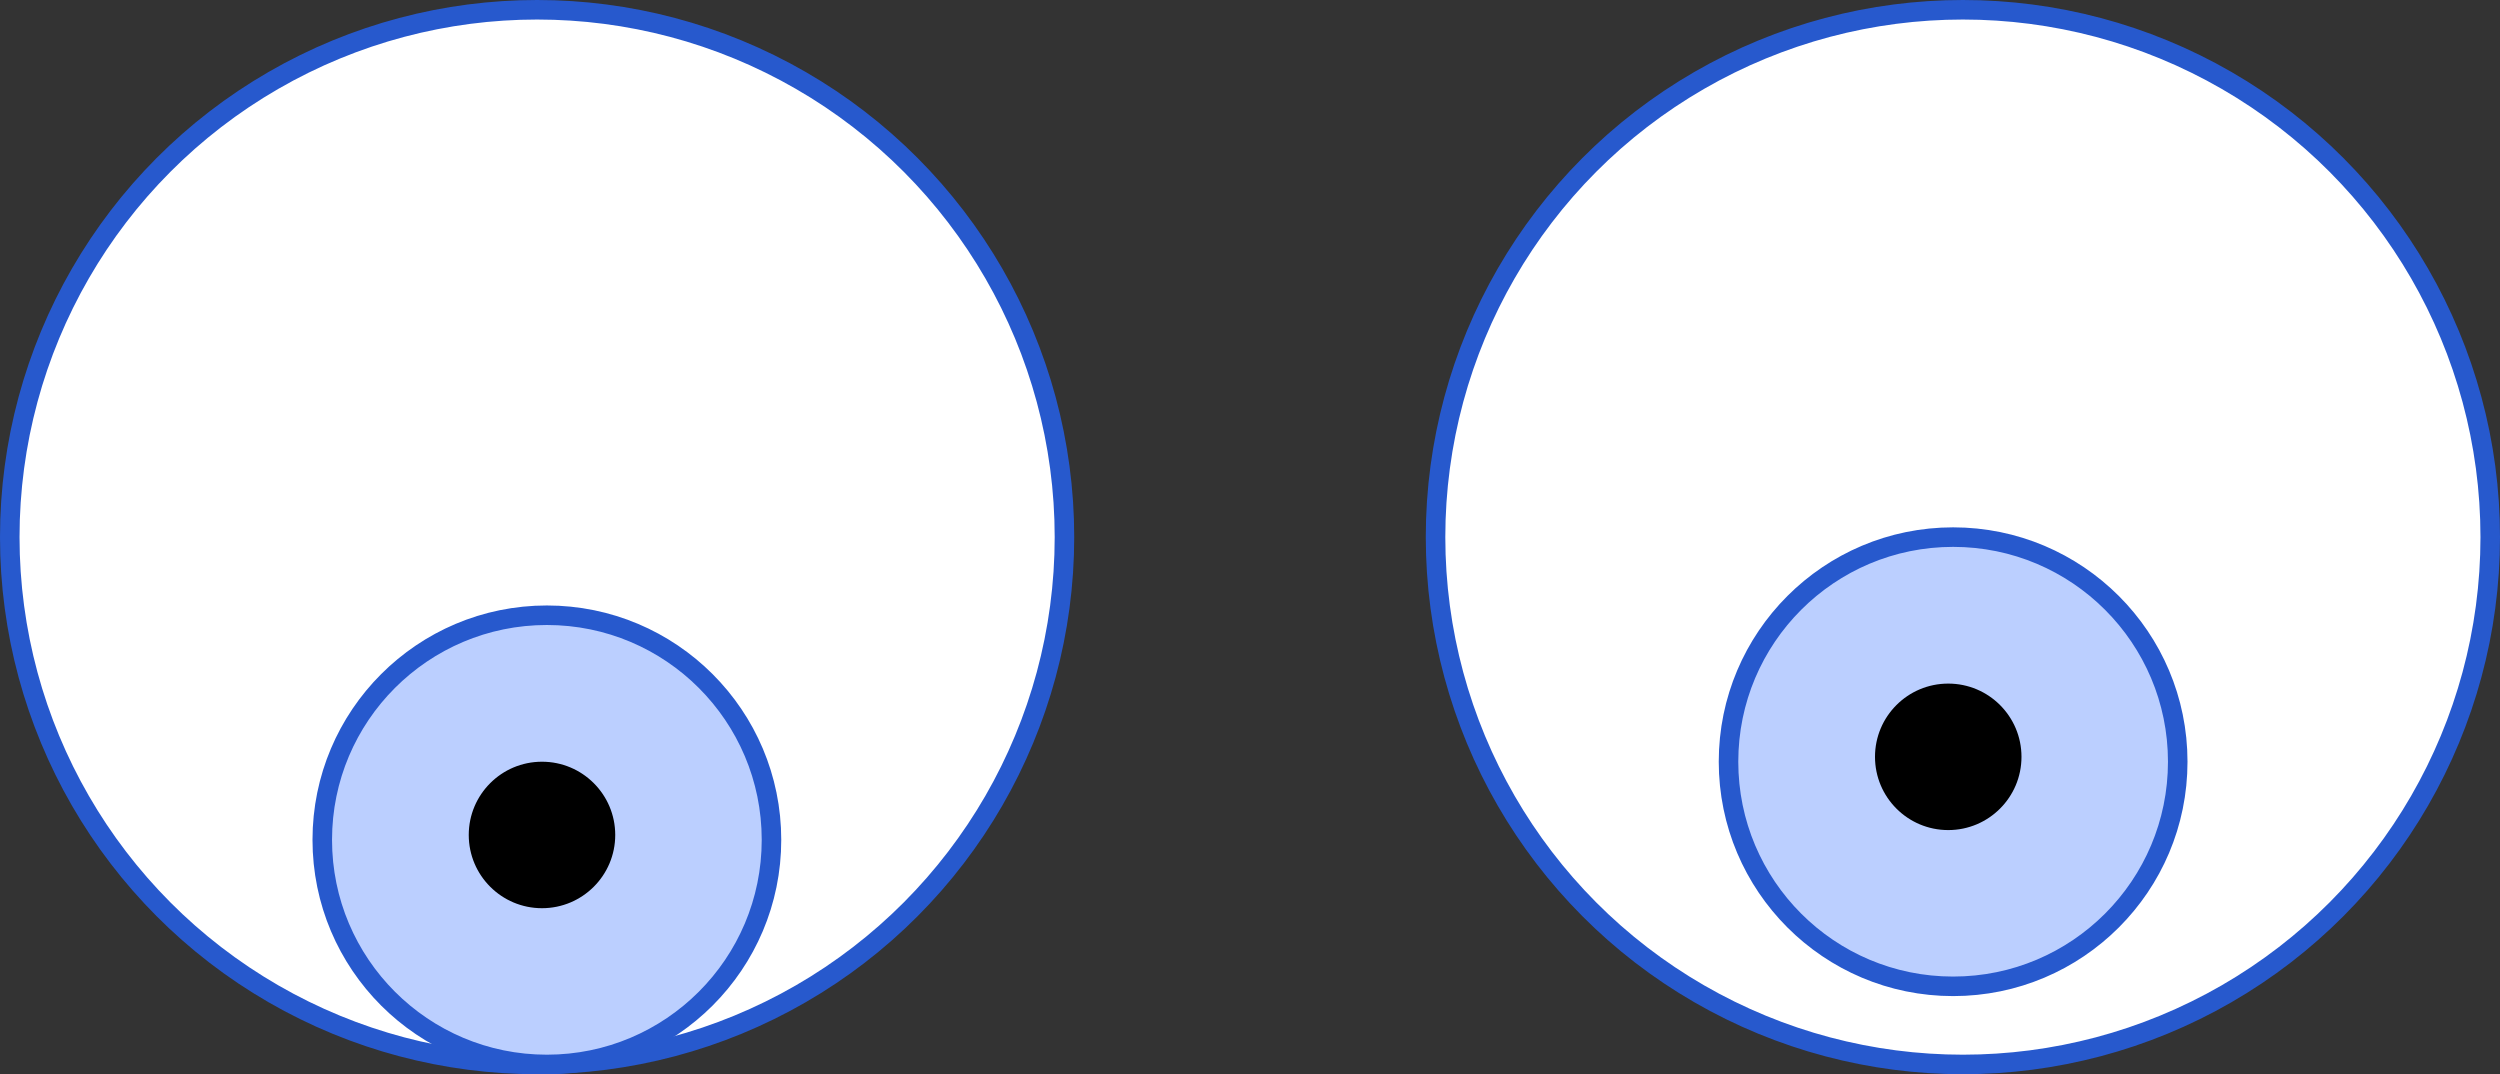 <svg width="128" height="55" viewBox="0 0 128 55" fill="none" xmlns="http://www.w3.org/2000/svg">
<rect x="0" y="0" width="128" height="55" fill="#333333" stroke="none"/>
<circle cx="27.5" cy="27.5" r="27" fill="white" stroke="#2759CD"/>
<circle cx="28" cy="43" r="11.5" fill="#BBCFFF" stroke="#2759CD"/>
<circle cx="27.75" cy="42.75" r="3.75" fill="black"/>
<circle cx="100.5" cy="27.5" r="27" fill="white" stroke="#2759CD"/>
<circle cx="100" cy="39" r="11.5" fill="#BBCFFF" stroke="#2759CD"/>
<circle cx="99.75" cy="38.75" r="3.75" fill="black"/>
</svg>
